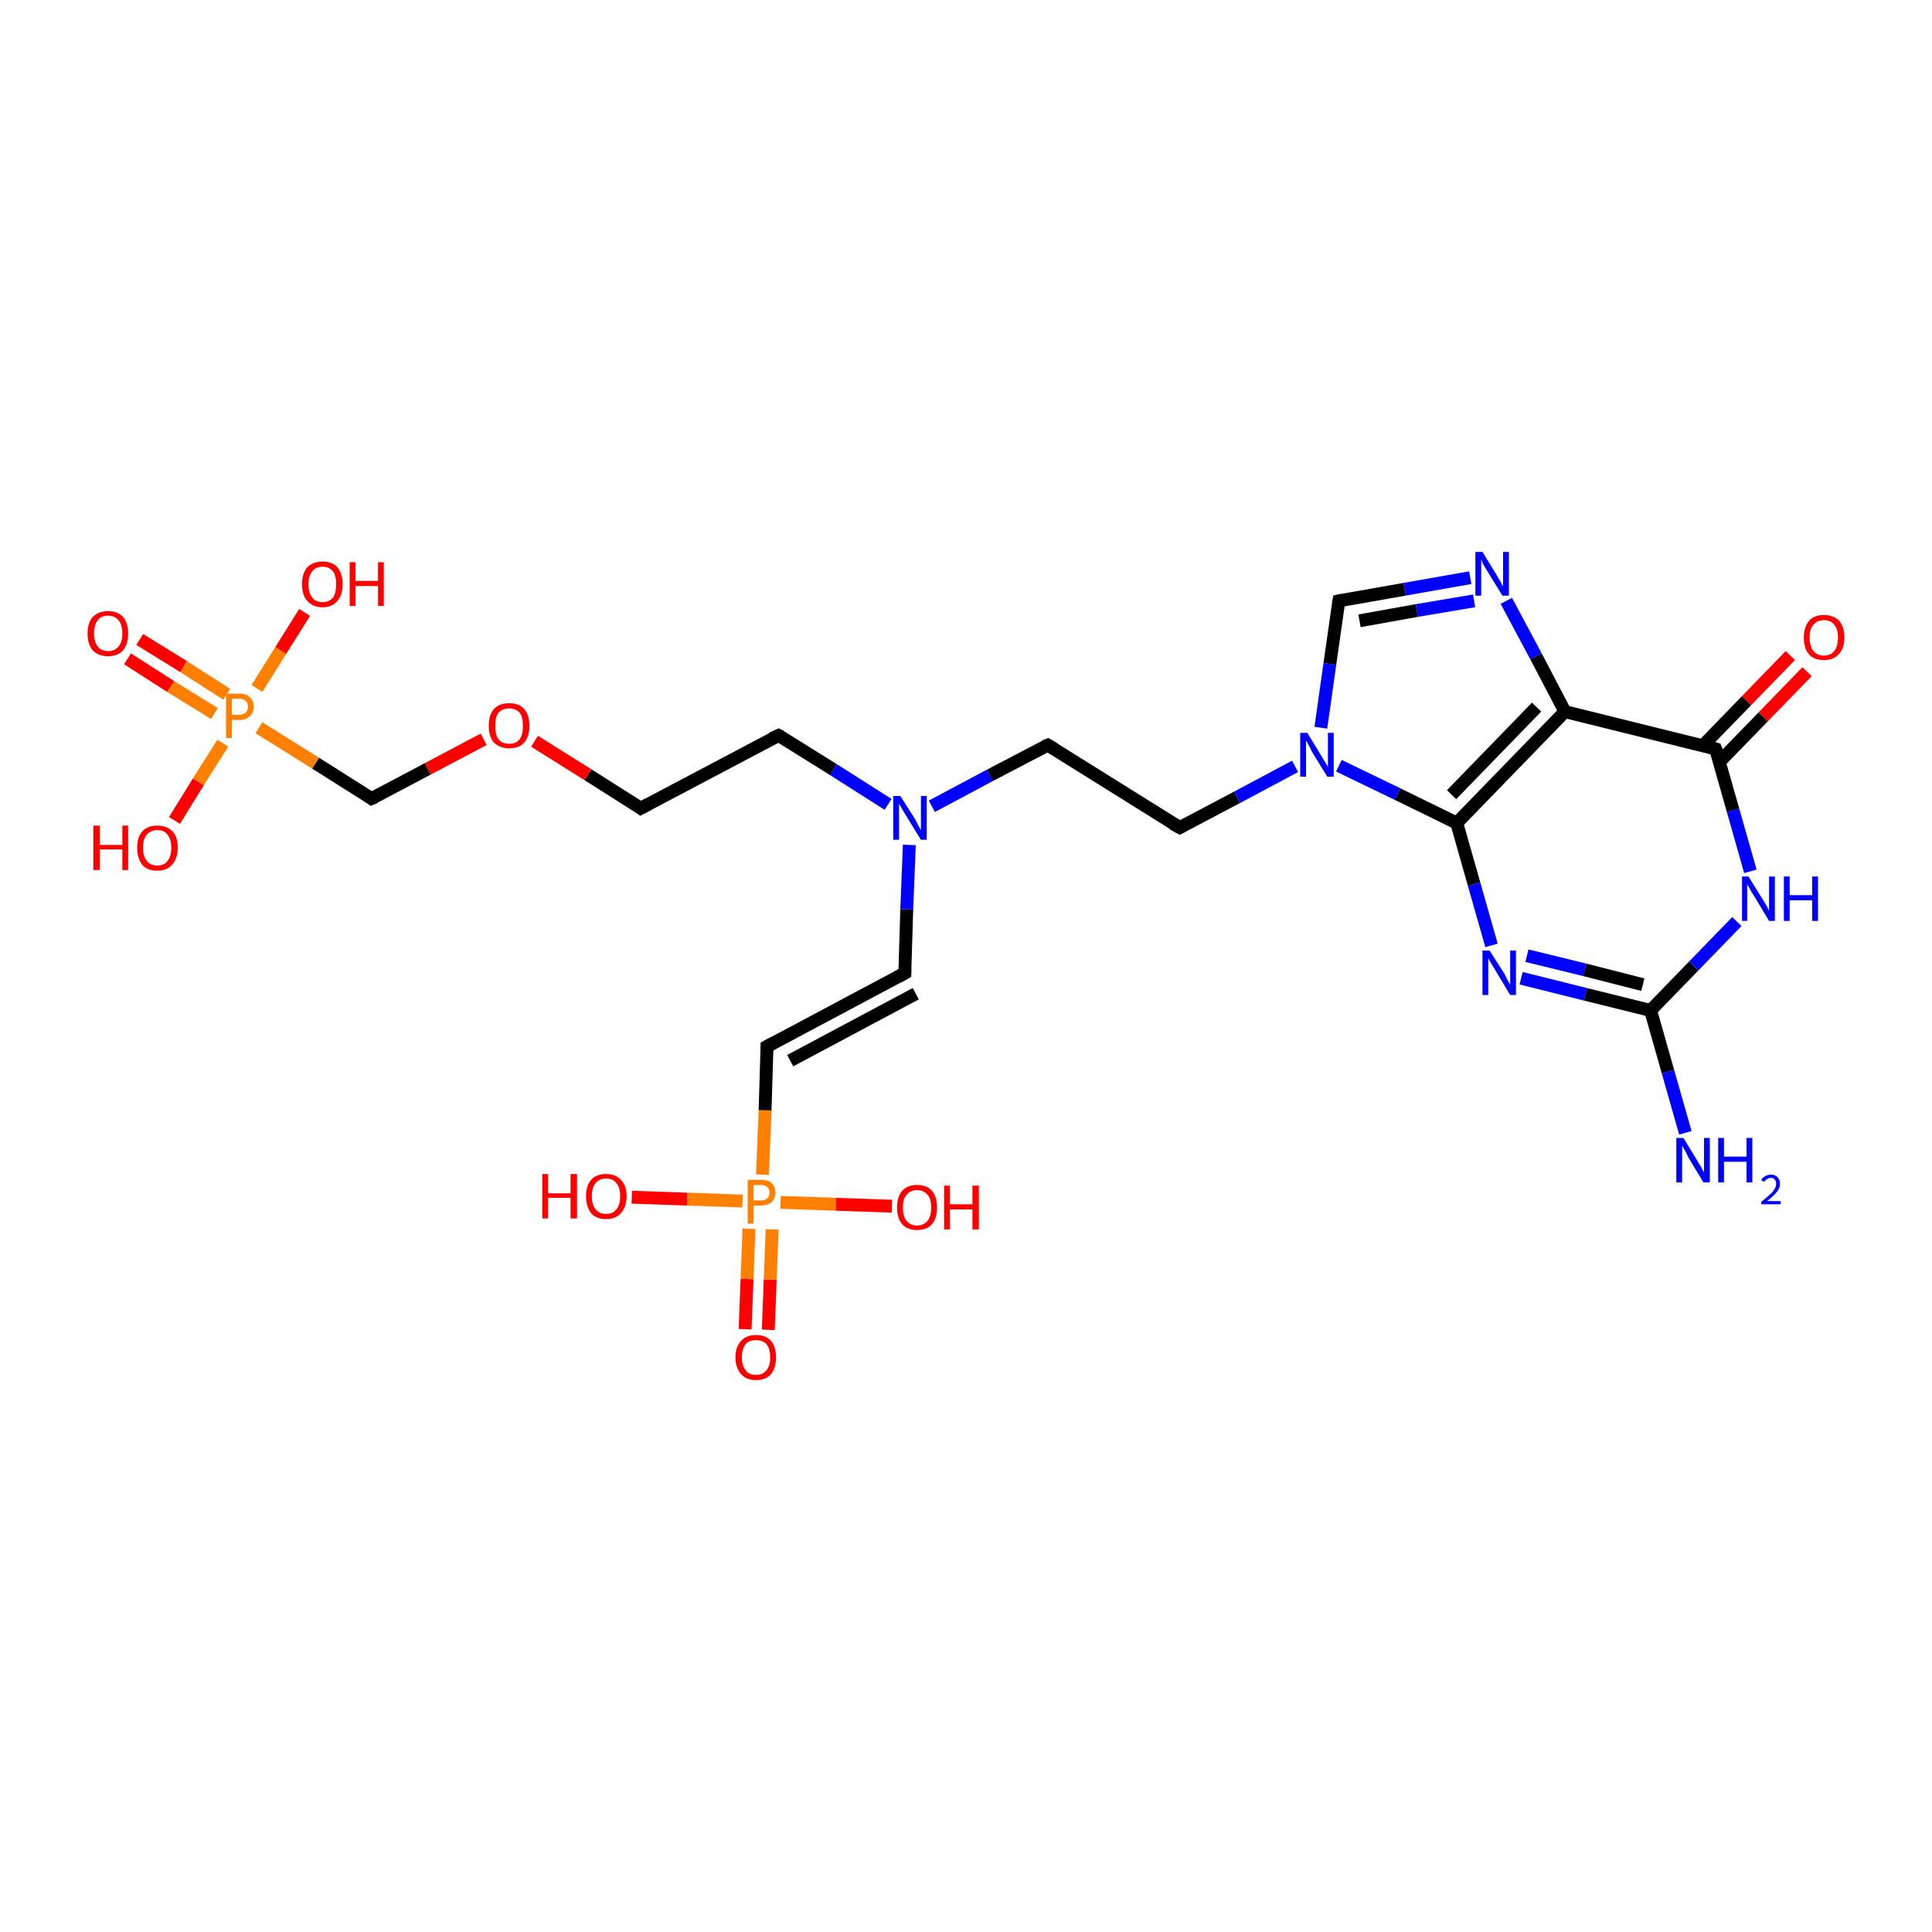 <?xml version='1.0' encoding='iso-8859-1'?>
<svg version='1.1' baseProfile='full'
              xmlns='http://www.w3.org/2000/svg'
                      xmlns:rdkit='http://www.rdkit.org/xml'
                      xmlns:xlink='http://www.w3.org/1999/xlink'
                  xml:space='preserve'
width='300px' height='300px' viewBox='0 0 300 300'>
<!-- END OF HEADER -->
<rect style='opacity:1.0;fill:#FFFFFF;stroke:none' width='300.0' height='300.0' x='0.0' y='0.0'> </rect>
<path class='bond-0 atom-0 atom-1' d='M 115.7,206.4 L 116.0,198.6' style='fill:none;fill-rule:evenodd;stroke:#FF0000;stroke-width:2.0px;stroke-linecap:butt;stroke-linejoin:miter;stroke-opacity:1' />
<path class='bond-0 atom-0 atom-1' d='M 116.0,198.6 L 116.3,190.8' style='fill:none;fill-rule:evenodd;stroke:#FF7F00;stroke-width:2.0px;stroke-linecap:butt;stroke-linejoin:miter;stroke-opacity:1' />
<path class='bond-0 atom-0 atom-1' d='M 119.3,206.5 L 119.6,198.7' style='fill:none;fill-rule:evenodd;stroke:#FF0000;stroke-width:2.0px;stroke-linecap:butt;stroke-linejoin:miter;stroke-opacity:1' />
<path class='bond-0 atom-0 atom-1' d='M 119.6,198.7 L 119.9,190.9' style='fill:none;fill-rule:evenodd;stroke:#FF7F00;stroke-width:2.0px;stroke-linecap:butt;stroke-linejoin:miter;stroke-opacity:1' />
<path class='bond-1 atom-1 atom-2' d='M 115.3,186.5 L 106.7,186.2' style='fill:none;fill-rule:evenodd;stroke:#FF7F00;stroke-width:2.0px;stroke-linecap:butt;stroke-linejoin:miter;stroke-opacity:1' />
<path class='bond-1 atom-1 atom-2' d='M 106.7,186.2 L 98.1,185.9' style='fill:none;fill-rule:evenodd;stroke:#FF0000;stroke-width:2.0px;stroke-linecap:butt;stroke-linejoin:miter;stroke-opacity:1' />
<path class='bond-2 atom-1 atom-3' d='M 121.2,186.7 L 129.8,187.0' style='fill:none;fill-rule:evenodd;stroke:#FF7F00;stroke-width:2.0px;stroke-linecap:butt;stroke-linejoin:miter;stroke-opacity:1' />
<path class='bond-2 atom-1 atom-3' d='M 129.8,187.0 L 138.5,187.3' style='fill:none;fill-rule:evenodd;stroke:#FF0000;stroke-width:2.0px;stroke-linecap:butt;stroke-linejoin:miter;stroke-opacity:1' />
<path class='bond-3 atom-1 atom-4' d='M 118.4,182.4 L 118.8,172.4' style='fill:none;fill-rule:evenodd;stroke:#FF7F00;stroke-width:2.0px;stroke-linecap:butt;stroke-linejoin:miter;stroke-opacity:1' />
<path class='bond-3 atom-1 atom-4' d='M 118.8,172.4 L 119.1,162.5' style='fill:none;fill-rule:evenodd;stroke:#000000;stroke-width:2.0px;stroke-linecap:butt;stroke-linejoin:miter;stroke-opacity:1' />
<path class='bond-4 atom-4 atom-5' d='M 119.1,162.5 L 140.5,151.1' style='fill:none;fill-rule:evenodd;stroke:#000000;stroke-width:2.0px;stroke-linecap:butt;stroke-linejoin:miter;stroke-opacity:1' />
<path class='bond-4 atom-4 atom-5' d='M 122.7,164.7 L 142.2,154.3' style='fill:none;fill-rule:evenodd;stroke:#000000;stroke-width:2.0px;stroke-linecap:butt;stroke-linejoin:miter;stroke-opacity:1' />
<path class='bond-5 atom-5 atom-6' d='M 140.5,151.1 L 140.8,141.2' style='fill:none;fill-rule:evenodd;stroke:#000000;stroke-width:2.0px;stroke-linecap:butt;stroke-linejoin:miter;stroke-opacity:1' />
<path class='bond-5 atom-5 atom-6' d='M 140.8,141.2 L 141.2,131.2' style='fill:none;fill-rule:evenodd;stroke:#0000FF;stroke-width:2.0px;stroke-linecap:butt;stroke-linejoin:miter;stroke-opacity:1' />
<path class='bond-6 atom-6 atom-7' d='M 137.9,124.9 L 129.4,119.5' style='fill:none;fill-rule:evenodd;stroke:#0000FF;stroke-width:2.0px;stroke-linecap:butt;stroke-linejoin:miter;stroke-opacity:1' />
<path class='bond-6 atom-6 atom-7' d='M 129.4,119.5 L 120.9,114.2' style='fill:none;fill-rule:evenodd;stroke:#000000;stroke-width:2.0px;stroke-linecap:butt;stroke-linejoin:miter;stroke-opacity:1' />
<path class='bond-7 atom-7 atom-8' d='M 120.9,114.2 L 99.5,125.5' style='fill:none;fill-rule:evenodd;stroke:#000000;stroke-width:2.0px;stroke-linecap:butt;stroke-linejoin:miter;stroke-opacity:1' />
<path class='bond-8 atom-8 atom-9' d='M 99.5,125.5 L 91.3,120.3' style='fill:none;fill-rule:evenodd;stroke:#000000;stroke-width:2.0px;stroke-linecap:butt;stroke-linejoin:miter;stroke-opacity:1' />
<path class='bond-8 atom-8 atom-9' d='M 91.3,120.3 L 83.0,115.1' style='fill:none;fill-rule:evenodd;stroke:#FF0000;stroke-width:2.0px;stroke-linecap:butt;stroke-linejoin:miter;stroke-opacity:1' />
<path class='bond-9 atom-9 atom-10' d='M 75.1,114.8 L 66.4,119.4' style='fill:none;fill-rule:evenodd;stroke:#FF0000;stroke-width:2.0px;stroke-linecap:butt;stroke-linejoin:miter;stroke-opacity:1' />
<path class='bond-9 atom-9 atom-10' d='M 66.4,119.4 L 57.7,124.0' style='fill:none;fill-rule:evenodd;stroke:#000000;stroke-width:2.0px;stroke-linecap:butt;stroke-linejoin:miter;stroke-opacity:1' />
<path class='bond-10 atom-10 atom-11' d='M 57.7,124.0 L 49.0,118.5' style='fill:none;fill-rule:evenodd;stroke:#000000;stroke-width:2.0px;stroke-linecap:butt;stroke-linejoin:miter;stroke-opacity:1' />
<path class='bond-10 atom-10 atom-11' d='M 49.0,118.5 L 40.2,113.0' style='fill:none;fill-rule:evenodd;stroke:#FF7F00;stroke-width:2.0px;stroke-linecap:butt;stroke-linejoin:miter;stroke-opacity:1' />
<path class='bond-11 atom-11 atom-12' d='M 35.2,107.8 L 28.5,103.5' style='fill:none;fill-rule:evenodd;stroke:#FF7F00;stroke-width:2.0px;stroke-linecap:butt;stroke-linejoin:miter;stroke-opacity:1' />
<path class='bond-11 atom-11 atom-12' d='M 28.5,103.5 L 21.7,99.3' style='fill:none;fill-rule:evenodd;stroke:#FF0000;stroke-width:2.0px;stroke-linecap:butt;stroke-linejoin:miter;stroke-opacity:1' />
<path class='bond-11 atom-11 atom-12' d='M 33.3,110.8 L 26.5,106.6' style='fill:none;fill-rule:evenodd;stroke:#FF7F00;stroke-width:2.0px;stroke-linecap:butt;stroke-linejoin:miter;stroke-opacity:1' />
<path class='bond-11 atom-11 atom-12' d='M 26.5,106.6 L 19.8,102.3' style='fill:none;fill-rule:evenodd;stroke:#FF0000;stroke-width:2.0px;stroke-linecap:butt;stroke-linejoin:miter;stroke-opacity:1' />
<path class='bond-12 atom-11 atom-13' d='M 34.6,115.4 L 30.8,121.4' style='fill:none;fill-rule:evenodd;stroke:#FF7F00;stroke-width:2.0px;stroke-linecap:butt;stroke-linejoin:miter;stroke-opacity:1' />
<path class='bond-12 atom-11 atom-13' d='M 30.8,121.4 L 27.1,127.4' style='fill:none;fill-rule:evenodd;stroke:#FF0000;stroke-width:2.0px;stroke-linecap:butt;stroke-linejoin:miter;stroke-opacity:1' />
<path class='bond-13 atom-11 atom-14' d='M 39.9,106.9 L 43.6,101.0' style='fill:none;fill-rule:evenodd;stroke:#FF7F00;stroke-width:2.0px;stroke-linecap:butt;stroke-linejoin:miter;stroke-opacity:1' />
<path class='bond-13 atom-11 atom-14' d='M 43.6,101.0 L 47.3,95.1' style='fill:none;fill-rule:evenodd;stroke:#FF0000;stroke-width:2.0px;stroke-linecap:butt;stroke-linejoin:miter;stroke-opacity:1' />
<path class='bond-14 atom-6 atom-15' d='M 144.7,125.2 L 153.7,120.4' style='fill:none;fill-rule:evenodd;stroke:#0000FF;stroke-width:2.0px;stroke-linecap:butt;stroke-linejoin:miter;stroke-opacity:1' />
<path class='bond-14 atom-6 atom-15' d='M 153.7,120.4 L 162.7,115.7' style='fill:none;fill-rule:evenodd;stroke:#000000;stroke-width:2.0px;stroke-linecap:butt;stroke-linejoin:miter;stroke-opacity:1' />
<path class='bond-15 atom-15 atom-16' d='M 162.7,115.7 L 183.2,128.5' style='fill:none;fill-rule:evenodd;stroke:#000000;stroke-width:2.0px;stroke-linecap:butt;stroke-linejoin:miter;stroke-opacity:1' />
<path class='bond-16 atom-16 atom-17' d='M 183.2,128.5 L 192.1,123.8' style='fill:none;fill-rule:evenodd;stroke:#000000;stroke-width:2.0px;stroke-linecap:butt;stroke-linejoin:miter;stroke-opacity:1' />
<path class='bond-16 atom-16 atom-17' d='M 192.1,123.8 L 201.1,119.0' style='fill:none;fill-rule:evenodd;stroke:#0000FF;stroke-width:2.0px;stroke-linecap:butt;stroke-linejoin:miter;stroke-opacity:1' />
<path class='bond-17 atom-17 atom-18' d='M 207.9,118.9 L 217.0,123.3' style='fill:none;fill-rule:evenodd;stroke:#0000FF;stroke-width:2.0px;stroke-linecap:butt;stroke-linejoin:miter;stroke-opacity:1' />
<path class='bond-17 atom-17 atom-18' d='M 217.0,123.3 L 226.2,127.8' style='fill:none;fill-rule:evenodd;stroke:#000000;stroke-width:2.0px;stroke-linecap:butt;stroke-linejoin:miter;stroke-opacity:1' />
<path class='bond-18 atom-18 atom-19' d='M 226.2,127.8 L 228.9,137.3' style='fill:none;fill-rule:evenodd;stroke:#000000;stroke-width:2.0px;stroke-linecap:butt;stroke-linejoin:miter;stroke-opacity:1' />
<path class='bond-18 atom-18 atom-19' d='M 228.9,137.3 L 231.6,146.8' style='fill:none;fill-rule:evenodd;stroke:#0000FF;stroke-width:2.0px;stroke-linecap:butt;stroke-linejoin:miter;stroke-opacity:1' />
<path class='bond-19 atom-19 atom-20' d='M 236.2,151.9 L 246.2,154.4' style='fill:none;fill-rule:evenodd;stroke:#0000FF;stroke-width:2.0px;stroke-linecap:butt;stroke-linejoin:miter;stroke-opacity:1' />
<path class='bond-19 atom-19 atom-20' d='M 246.2,154.4 L 256.3,156.9' style='fill:none;fill-rule:evenodd;stroke:#000000;stroke-width:2.0px;stroke-linecap:butt;stroke-linejoin:miter;stroke-opacity:1' />
<path class='bond-19 atom-19 atom-20' d='M 237.1,148.4 L 246.1,150.6' style='fill:none;fill-rule:evenodd;stroke:#0000FF;stroke-width:2.0px;stroke-linecap:butt;stroke-linejoin:miter;stroke-opacity:1' />
<path class='bond-19 atom-19 atom-20' d='M 246.1,150.6 L 255.1,152.9' style='fill:none;fill-rule:evenodd;stroke:#000000;stroke-width:2.0px;stroke-linecap:butt;stroke-linejoin:miter;stroke-opacity:1' />
<path class='bond-20 atom-20 atom-21' d='M 256.3,156.9 L 263.0,150.0' style='fill:none;fill-rule:evenodd;stroke:#000000;stroke-width:2.0px;stroke-linecap:butt;stroke-linejoin:miter;stroke-opacity:1' />
<path class='bond-20 atom-20 atom-21' d='M 263.0,150.0 L 269.7,143.1' style='fill:none;fill-rule:evenodd;stroke:#0000FF;stroke-width:2.0px;stroke-linecap:butt;stroke-linejoin:miter;stroke-opacity:1' />
<path class='bond-21 atom-21 atom-22' d='M 271.8,135.3 L 269.1,125.8' style='fill:none;fill-rule:evenodd;stroke:#0000FF;stroke-width:2.0px;stroke-linecap:butt;stroke-linejoin:miter;stroke-opacity:1' />
<path class='bond-21 atom-21 atom-22' d='M 269.1,125.8 L 266.4,116.3' style='fill:none;fill-rule:evenodd;stroke:#000000;stroke-width:2.0px;stroke-linecap:butt;stroke-linejoin:miter;stroke-opacity:1' />
<path class='bond-22 atom-22 atom-23' d='M 267.0,118.3 L 273.8,111.3' style='fill:none;fill-rule:evenodd;stroke:#000000;stroke-width:2.0px;stroke-linecap:butt;stroke-linejoin:miter;stroke-opacity:1' />
<path class='bond-22 atom-22 atom-23' d='M 273.8,111.3 L 280.6,104.3' style='fill:none;fill-rule:evenodd;stroke:#FF0000;stroke-width:2.0px;stroke-linecap:butt;stroke-linejoin:miter;stroke-opacity:1' />
<path class='bond-22 atom-22 atom-23' d='M 264.4,115.8 L 271.2,108.8' style='fill:none;fill-rule:evenodd;stroke:#000000;stroke-width:2.0px;stroke-linecap:butt;stroke-linejoin:miter;stroke-opacity:1' />
<path class='bond-22 atom-22 atom-23' d='M 271.2,108.8 L 278.0,101.8' style='fill:none;fill-rule:evenodd;stroke:#FF0000;stroke-width:2.0px;stroke-linecap:butt;stroke-linejoin:miter;stroke-opacity:1' />
<path class='bond-23 atom-22 atom-24' d='M 266.4,116.3 L 243.0,110.5' style='fill:none;fill-rule:evenodd;stroke:#000000;stroke-width:2.0px;stroke-linecap:butt;stroke-linejoin:miter;stroke-opacity:1' />
<path class='bond-24 atom-24 atom-25' d='M 243.0,110.5 L 238.5,101.9' style='fill:none;fill-rule:evenodd;stroke:#000000;stroke-width:2.0px;stroke-linecap:butt;stroke-linejoin:miter;stroke-opacity:1' />
<path class='bond-24 atom-24 atom-25' d='M 238.5,101.9 L 233.9,93.3' style='fill:none;fill-rule:evenodd;stroke:#0000FF;stroke-width:2.0px;stroke-linecap:butt;stroke-linejoin:miter;stroke-opacity:1' />
<path class='bond-25 atom-25 atom-26' d='M 228.3,89.7 L 218.1,91.5' style='fill:none;fill-rule:evenodd;stroke:#0000FF;stroke-width:2.0px;stroke-linecap:butt;stroke-linejoin:miter;stroke-opacity:1' />
<path class='bond-25 atom-25 atom-26' d='M 218.1,91.5 L 207.9,93.3' style='fill:none;fill-rule:evenodd;stroke:#000000;stroke-width:2.0px;stroke-linecap:butt;stroke-linejoin:miter;stroke-opacity:1' />
<path class='bond-25 atom-25 atom-26' d='M 228.9,93.3 L 220.0,94.8' style='fill:none;fill-rule:evenodd;stroke:#0000FF;stroke-width:2.0px;stroke-linecap:butt;stroke-linejoin:miter;stroke-opacity:1' />
<path class='bond-25 atom-25 atom-26' d='M 220.0,94.8 L 211.1,96.4' style='fill:none;fill-rule:evenodd;stroke:#000000;stroke-width:2.0px;stroke-linecap:butt;stroke-linejoin:miter;stroke-opacity:1' />
<path class='bond-26 atom-20 atom-27' d='M 256.3,156.9 L 259.0,166.4' style='fill:none;fill-rule:evenodd;stroke:#000000;stroke-width:2.0px;stroke-linecap:butt;stroke-linejoin:miter;stroke-opacity:1' />
<path class='bond-26 atom-20 atom-27' d='M 259.0,166.4 L 261.7,175.9' style='fill:none;fill-rule:evenodd;stroke:#0000FF;stroke-width:2.0px;stroke-linecap:butt;stroke-linejoin:miter;stroke-opacity:1' />
<path class='bond-27 atom-26 atom-17' d='M 207.9,93.3 L 206.5,103.1' style='fill:none;fill-rule:evenodd;stroke:#000000;stroke-width:2.0px;stroke-linecap:butt;stroke-linejoin:miter;stroke-opacity:1' />
<path class='bond-27 atom-26 atom-17' d='M 206.5,103.1 L 205.1,113.0' style='fill:none;fill-rule:evenodd;stroke:#0000FF;stroke-width:2.0px;stroke-linecap:butt;stroke-linejoin:miter;stroke-opacity:1' />
<path class='bond-28 atom-24 atom-18' d='M 243.0,110.5 L 226.2,127.8' style='fill:none;fill-rule:evenodd;stroke:#000000;stroke-width:2.0px;stroke-linecap:butt;stroke-linejoin:miter;stroke-opacity:1' />
<path class='bond-28 atom-24 atom-18' d='M 238.6,109.8 L 225.4,123.4' style='fill:none;fill-rule:evenodd;stroke:#000000;stroke-width:2.0px;stroke-linecap:butt;stroke-linejoin:miter;stroke-opacity:1' />
<path d='M 119.1,163.0 L 119.1,162.5 L 120.2,161.9' style='fill:none;stroke:#000000;stroke-width:2.0px;stroke-linecap:butt;stroke-linejoin:miter;stroke-opacity:1;' />
<path d='M 139.4,151.7 L 140.5,151.1 L 140.5,150.6' style='fill:none;stroke:#000000;stroke-width:2.0px;stroke-linecap:butt;stroke-linejoin:miter;stroke-opacity:1;' />
<path d='M 121.3,114.4 L 120.9,114.2 L 119.8,114.7' style='fill:none;stroke:#000000;stroke-width:2.0px;stroke-linecap:butt;stroke-linejoin:miter;stroke-opacity:1;' />
<path d='M 100.6,124.9 L 99.5,125.5 L 99.1,125.2' style='fill:none;stroke:#000000;stroke-width:2.0px;stroke-linecap:butt;stroke-linejoin:miter;stroke-opacity:1;' />
<path d='M 58.2,123.8 L 57.7,124.0 L 57.3,123.7' style='fill:none;stroke:#000000;stroke-width:2.0px;stroke-linecap:butt;stroke-linejoin:miter;stroke-opacity:1;' />
<path d='M 162.2,115.9 L 162.7,115.7 L 163.7,116.3' style='fill:none;stroke:#000000;stroke-width:2.0px;stroke-linecap:butt;stroke-linejoin:miter;stroke-opacity:1;' />
<path d='M 182.1,127.9 L 183.2,128.5 L 183.6,128.3' style='fill:none;stroke:#000000;stroke-width:2.0px;stroke-linecap:butt;stroke-linejoin:miter;stroke-opacity:1;' />
<path d='M 266.6,116.8 L 266.4,116.3 L 265.3,116.0' style='fill:none;stroke:#000000;stroke-width:2.0px;stroke-linecap:butt;stroke-linejoin:miter;stroke-opacity:1;' />
<path d='M 208.4,93.2 L 207.9,93.3 L 207.8,93.8' style='fill:none;stroke:#000000;stroke-width:2.0px;stroke-linecap:butt;stroke-linejoin:miter;stroke-opacity:1;' />
<path class='atom-0' d='M 114.2 210.8
Q 114.2 209.1, 115.1 208.2
Q 115.9 207.3, 117.4 207.3
Q 118.9 207.3, 119.7 208.2
Q 120.5 209.1, 120.5 210.8
Q 120.5 212.4, 119.7 213.4
Q 118.9 214.3, 117.4 214.3
Q 115.9 214.3, 115.1 213.4
Q 114.2 212.4, 114.2 210.8
M 117.4 213.5
Q 118.4 213.5, 119.0 212.8
Q 119.6 212.1, 119.6 210.8
Q 119.6 209.4, 119.0 208.7
Q 118.4 208.1, 117.4 208.1
Q 116.3 208.1, 115.8 208.7
Q 115.2 209.4, 115.2 210.8
Q 115.2 212.1, 115.8 212.8
Q 116.3 213.5, 117.4 213.5
' fill='#FF0000'/>
<path class='atom-1' d='M 118.1 183.2
Q 119.3 183.2, 119.8 183.7
Q 120.4 184.2, 120.4 185.2
Q 120.4 186.1, 119.8 186.7
Q 119.2 187.2, 118.1 187.2
L 117.0 187.2
L 117.0 190.0
L 116.1 190.0
L 116.1 183.2
L 118.1 183.2
M 118.1 186.4
Q 118.8 186.4, 119.1 186.1
Q 119.5 185.8, 119.5 185.2
Q 119.5 184.6, 119.1 184.3
Q 118.8 184.0, 118.1 184.0
L 117.0 184.0
L 117.0 186.4
L 118.1 186.4
' fill='#FF7F00'/>
<path class='atom-2' d='M 84.2 182.3
L 85.1 182.3
L 85.1 185.3
L 88.6 185.3
L 88.6 182.3
L 89.6 182.3
L 89.6 189.2
L 88.6 189.2
L 88.6 186.0
L 85.1 186.0
L 85.1 189.2
L 84.2 189.2
L 84.2 182.3
' fill='#FF0000'/>
<path class='atom-2' d='M 91.0 185.7
Q 91.0 184.1, 91.8 183.2
Q 92.6 182.3, 94.1 182.3
Q 95.6 182.3, 96.4 183.2
Q 97.3 184.1, 97.3 185.7
Q 97.3 187.4, 96.4 188.4
Q 95.6 189.3, 94.1 189.3
Q 92.6 189.3, 91.8 188.4
Q 91.0 187.4, 91.0 185.7
M 94.1 188.5
Q 95.2 188.5, 95.7 187.8
Q 96.3 187.1, 96.3 185.7
Q 96.3 184.4, 95.7 183.7
Q 95.2 183.0, 94.1 183.0
Q 93.1 183.0, 92.5 183.7
Q 91.9 184.4, 91.9 185.7
Q 91.9 187.1, 92.5 187.8
Q 93.1 188.5, 94.1 188.5
' fill='#FF0000'/>
<path class='atom-3' d='M 139.3 187.5
Q 139.3 185.8, 140.1 184.9
Q 140.9 184.0, 142.4 184.0
Q 143.9 184.0, 144.7 184.9
Q 145.5 185.8, 145.5 187.5
Q 145.5 189.2, 144.7 190.1
Q 143.9 191.0, 142.4 191.0
Q 140.9 191.0, 140.1 190.1
Q 139.3 189.2, 139.3 187.5
M 142.4 190.3
Q 143.4 190.3, 144.0 189.6
Q 144.6 188.9, 144.6 187.5
Q 144.6 186.1, 144.0 185.5
Q 143.4 184.8, 142.4 184.8
Q 141.4 184.8, 140.8 185.5
Q 140.2 186.1, 140.2 187.5
Q 140.2 188.9, 140.8 189.6
Q 141.4 190.3, 142.4 190.3
' fill='#FF0000'/>
<path class='atom-3' d='M 146.6 184.1
L 147.5 184.1
L 147.5 187.0
L 151.0 187.0
L 151.0 184.1
L 152.0 184.1
L 152.0 190.9
L 151.0 190.9
L 151.0 187.8
L 147.5 187.8
L 147.5 190.9
L 146.6 190.9
L 146.6 184.1
' fill='#FF0000'/>
<path class='atom-6' d='M 139.8 123.6
L 142.1 127.2
Q 142.3 127.6, 142.6 128.2
Q 143.0 128.9, 143.0 128.9
L 143.0 123.6
L 143.9 123.6
L 143.9 130.4
L 143.0 130.4
L 140.6 126.5
Q 140.3 126.0, 140.0 125.5
Q 139.7 124.9, 139.6 124.8
L 139.6 130.4
L 138.7 130.4
L 138.7 123.6
L 139.8 123.6
' fill='#0000FF'/>
<path class='atom-9' d='M 75.9 112.7
Q 75.9 111.0, 76.7 110.1
Q 77.5 109.2, 79.1 109.2
Q 80.6 109.2, 81.4 110.1
Q 82.2 111.0, 82.2 112.7
Q 82.2 114.4, 81.4 115.3
Q 80.6 116.2, 79.1 116.2
Q 77.6 116.2, 76.7 115.3
Q 75.9 114.4, 75.9 112.7
M 79.1 115.5
Q 80.1 115.5, 80.7 114.8
Q 81.2 114.1, 81.2 112.7
Q 81.2 111.3, 80.7 110.7
Q 80.1 110.0, 79.1 110.0
Q 78.0 110.0, 77.4 110.7
Q 76.9 111.3, 76.9 112.7
Q 76.9 114.1, 77.4 114.8
Q 78.0 115.5, 79.1 115.5
' fill='#FF0000'/>
<path class='atom-11' d='M 37.1 107.7
Q 38.3 107.7, 38.8 108.3
Q 39.4 108.8, 39.4 109.7
Q 39.4 110.7, 38.8 111.2
Q 38.2 111.8, 37.1 111.8
L 36.0 111.8
L 36.0 114.6
L 35.1 114.6
L 35.1 107.7
L 37.1 107.7
M 37.1 111.0
Q 37.7 111.0, 38.1 110.7
Q 38.5 110.4, 38.5 109.7
Q 38.5 109.1, 38.1 108.8
Q 37.8 108.5, 37.1 108.5
L 36.0 108.5
L 36.0 111.0
L 37.1 111.0
' fill='#FF7F00'/>
<path class='atom-12' d='M 13.6 98.4
Q 13.6 96.7, 14.4 95.8
Q 15.3 94.9, 16.8 94.9
Q 18.3 94.9, 19.1 95.8
Q 19.9 96.7, 19.9 98.4
Q 19.9 100.0, 19.1 101.0
Q 18.3 101.9, 16.8 101.9
Q 15.3 101.9, 14.4 101.0
Q 13.6 100.0, 13.6 98.4
M 16.8 101.1
Q 17.8 101.1, 18.4 100.4
Q 19.0 99.7, 19.0 98.4
Q 19.0 97.0, 18.4 96.3
Q 17.8 95.6, 16.8 95.6
Q 15.7 95.6, 15.2 96.3
Q 14.6 97.0, 14.6 98.4
Q 14.6 99.7, 15.2 100.4
Q 15.7 101.1, 16.8 101.1
' fill='#FF0000'/>
<path class='atom-13' d='M 14.5 128.2
L 15.5 128.2
L 15.5 131.2
L 19.0 131.2
L 19.0 128.2
L 19.9 128.2
L 19.9 135.1
L 19.0 135.1
L 19.0 131.9
L 15.5 131.9
L 15.5 135.1
L 14.5 135.1
L 14.5 128.2
' fill='#FF0000'/>
<path class='atom-13' d='M 21.3 131.6
Q 21.3 130.0, 22.1 129.1
Q 22.9 128.2, 24.4 128.2
Q 25.9 128.2, 26.8 129.1
Q 27.6 130.0, 27.6 131.6
Q 27.6 133.3, 26.7 134.3
Q 25.9 135.2, 24.4 135.2
Q 22.9 135.2, 22.1 134.3
Q 21.3 133.3, 21.3 131.6
M 24.4 134.4
Q 25.5 134.4, 26.0 133.7
Q 26.6 133.0, 26.6 131.6
Q 26.6 130.3, 26.0 129.6
Q 25.5 128.9, 24.4 128.9
Q 23.4 128.9, 22.8 129.6
Q 22.2 130.3, 22.2 131.6
Q 22.2 133.0, 22.8 133.7
Q 23.4 134.4, 24.4 134.4
' fill='#FF0000'/>
<path class='atom-14' d='M 46.9 90.7
Q 46.9 89.1, 47.7 88.1
Q 48.6 87.2, 50.1 87.2
Q 51.6 87.2, 52.4 88.1
Q 53.2 89.1, 53.2 90.7
Q 53.2 92.4, 52.4 93.3
Q 51.6 94.3, 50.1 94.3
Q 48.6 94.3, 47.7 93.3
Q 46.9 92.4, 46.9 90.7
M 50.1 93.5
Q 51.1 93.5, 51.7 92.8
Q 52.2 92.1, 52.2 90.7
Q 52.2 89.4, 51.7 88.7
Q 51.1 88.0, 50.1 88.0
Q 49.0 88.0, 48.5 88.7
Q 47.9 89.4, 47.9 90.7
Q 47.9 92.1, 48.5 92.8
Q 49.0 93.5, 50.1 93.5
' fill='#FF0000'/>
<path class='atom-14' d='M 54.3 87.3
L 55.2 87.3
L 55.2 90.2
L 58.7 90.2
L 58.7 87.3
L 59.6 87.3
L 59.6 94.1
L 58.7 94.1
L 58.7 91.0
L 55.2 91.0
L 55.2 94.1
L 54.3 94.1
L 54.3 87.3
' fill='#FF0000'/>
<path class='atom-17' d='M 203.0 113.8
L 205.2 117.4
Q 205.4 117.8, 205.8 118.4
Q 206.2 119.1, 206.2 119.1
L 206.2 113.8
L 207.1 113.8
L 207.1 120.6
L 206.1 120.6
L 203.7 116.7
Q 203.5 116.2, 203.2 115.7
Q 202.9 115.1, 202.8 115.0
L 202.8 120.6
L 201.9 120.6
L 201.9 113.8
L 203.0 113.8
' fill='#0000FF'/>
<path class='atom-19' d='M 231.3 147.6
L 233.6 151.2
Q 233.8 151.6, 234.1 152.2
Q 234.5 152.9, 234.5 152.9
L 234.5 147.6
L 235.4 147.6
L 235.4 154.5
L 234.5 154.5
L 232.1 150.5
Q 231.8 150.0, 231.5 149.5
Q 231.2 149.0, 231.1 148.8
L 231.1 154.5
L 230.2 154.5
L 230.2 147.6
L 231.3 147.6
' fill='#0000FF'/>
<path class='atom-21' d='M 271.5 136.1
L 273.8 139.8
Q 274.0 140.1, 274.4 140.8
Q 274.7 141.4, 274.7 141.5
L 274.7 136.1
L 275.6 136.1
L 275.6 143.0
L 274.7 143.0
L 272.3 139.0
Q 272.0 138.6, 271.7 138.0
Q 271.4 137.5, 271.3 137.3
L 271.3 143.0
L 270.5 143.0
L 270.5 136.1
L 271.5 136.1
' fill='#0000FF'/>
<path class='atom-21' d='M 277.0 136.1
L 277.9 136.1
L 277.9 139.0
L 281.4 139.0
L 281.4 136.1
L 282.3 136.1
L 282.3 143.0
L 281.4 143.0
L 281.4 139.8
L 277.9 139.8
L 277.9 143.0
L 277.0 143.0
L 277.0 136.1
' fill='#0000FF'/>
<path class='atom-23' d='M 280.1 99.0
Q 280.1 97.4, 280.9 96.4
Q 281.7 95.5, 283.2 95.5
Q 284.7 95.5, 285.6 96.4
Q 286.4 97.4, 286.4 99.0
Q 286.4 100.7, 285.5 101.6
Q 284.7 102.5, 283.2 102.5
Q 281.7 102.5, 280.9 101.6
Q 280.1 100.7, 280.1 99.0
M 283.2 101.8
Q 284.3 101.8, 284.8 101.1
Q 285.4 100.4, 285.4 99.0
Q 285.4 97.6, 284.8 97.0
Q 284.3 96.3, 283.2 96.3
Q 282.2 96.3, 281.6 97.0
Q 281.0 97.6, 281.0 99.0
Q 281.0 100.4, 281.6 101.1
Q 282.2 101.8, 283.2 101.8
' fill='#FF0000'/>
<path class='atom-25' d='M 230.2 85.7
L 232.4 89.3
Q 232.6 89.7, 233.0 90.3
Q 233.3 91.0, 233.4 91.0
L 233.4 85.7
L 234.3 85.7
L 234.3 92.5
L 233.3 92.5
L 230.9 88.6
Q 230.6 88.1, 230.3 87.6
Q 230.1 87.0, 230.0 86.9
L 230.0 92.5
L 229.1 92.5
L 229.1 85.7
L 230.2 85.7
' fill='#0000FF'/>
<path class='atom-27' d='M 261.4 176.7
L 263.6 180.3
Q 263.8 180.7, 264.2 181.3
Q 264.5 182.0, 264.6 182.0
L 264.6 176.7
L 265.5 176.7
L 265.5 183.6
L 264.5 183.6
L 262.1 179.6
Q 261.9 179.1, 261.6 178.6
Q 261.3 178.1, 261.2 177.9
L 261.2 183.6
L 260.3 183.6
L 260.3 176.7
L 261.4 176.7
' fill='#0000FF'/>
<path class='atom-27' d='M 266.8 176.7
L 267.7 176.7
L 267.7 179.6
L 271.2 179.6
L 271.2 176.7
L 272.1 176.7
L 272.1 183.6
L 271.2 183.6
L 271.2 180.4
L 267.7 180.4
L 267.7 183.6
L 266.8 183.6
L 266.8 176.7
' fill='#0000FF'/>
<path class='atom-27' d='M 273.5 183.3
Q 273.6 182.9, 274.0 182.7
Q 274.4 182.4, 275.0 182.4
Q 275.7 182.4, 276.0 182.8
Q 276.4 183.2, 276.4 183.8
Q 276.4 184.5, 275.9 185.1
Q 275.4 185.7, 274.4 186.5
L 276.5 186.5
L 276.5 187.0
L 273.5 187.0
L 273.5 186.6
Q 274.3 186.0, 274.8 185.5
Q 275.3 185.1, 275.5 184.7
Q 275.8 184.3, 275.8 183.8
Q 275.8 183.4, 275.6 183.2
Q 275.4 182.9, 275.0 182.9
Q 274.6 182.9, 274.4 183.1
Q 274.1 183.2, 274.0 183.5
L 273.5 183.3
' fill='#0000FF'/>
</svg>
